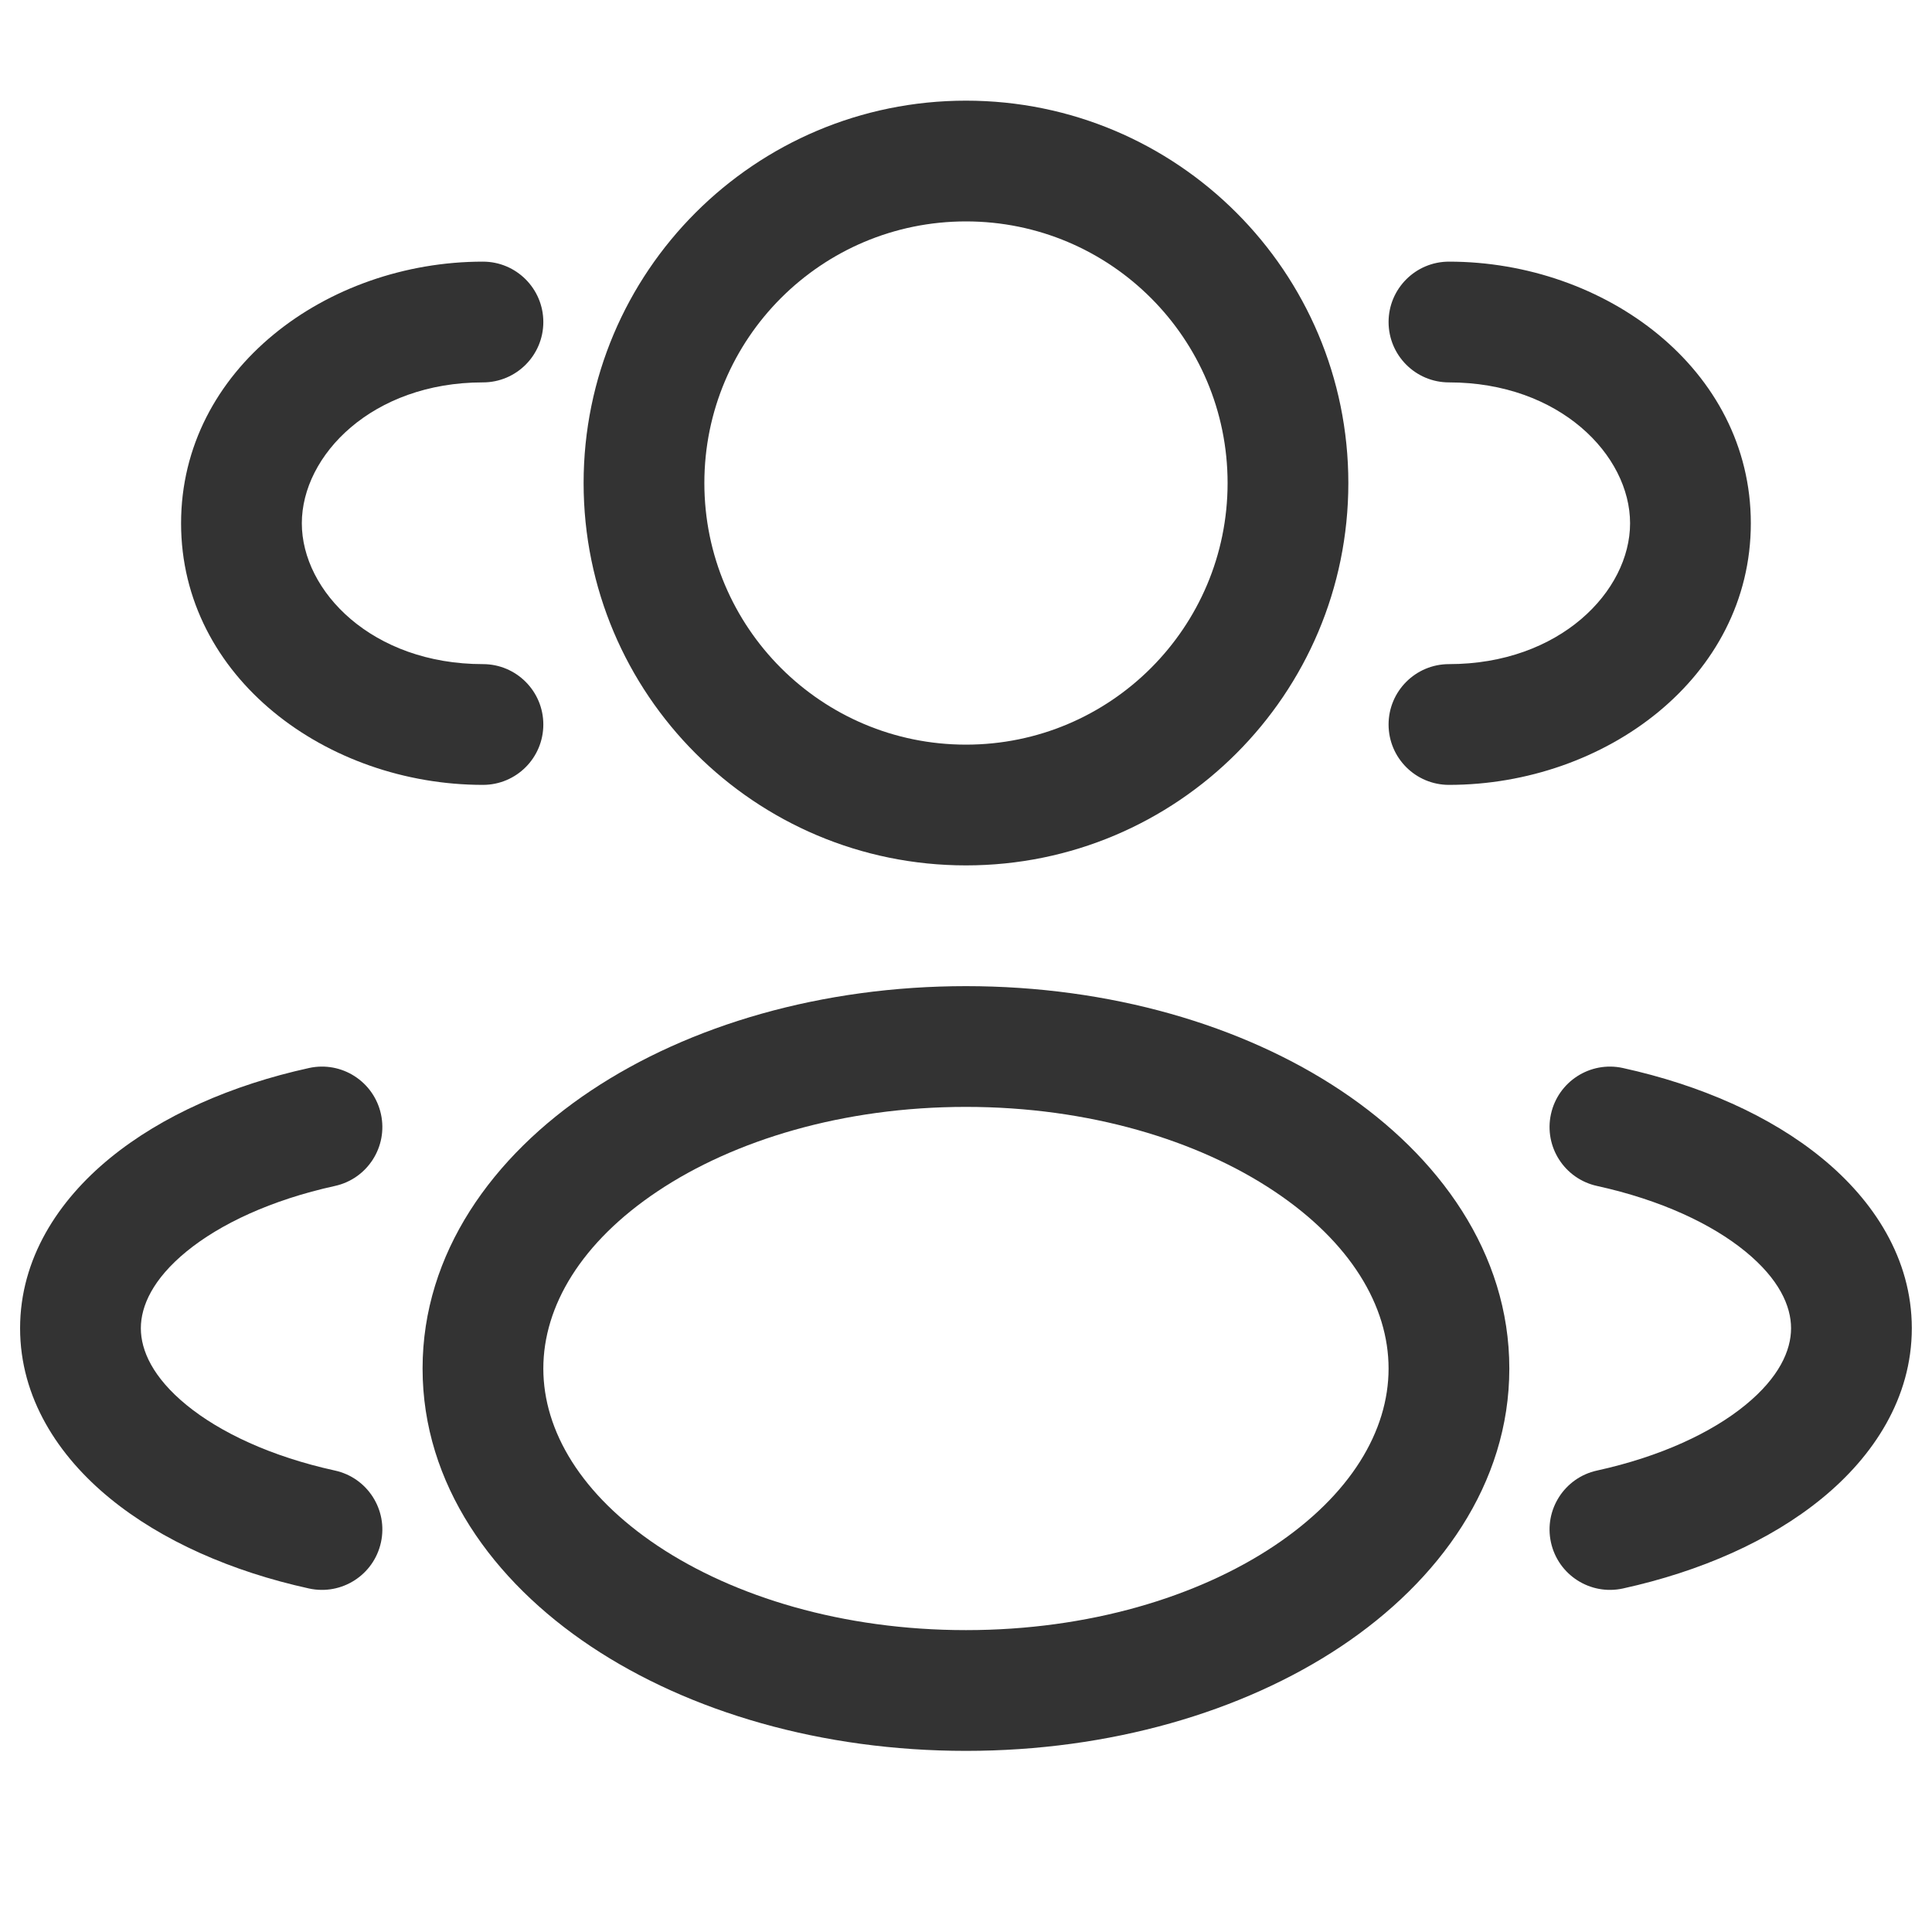 <svg width="40" height="40" viewBox="0 0 40 40" fill="none" xmlns="http://www.w3.org/2000/svg">
<path fill-rule="evenodd" clip-rule="evenodd" d="M20 2.084C15.627 2.084 12.083 5.628 12.083 10.001C12.083 14.373 15.627 17.917 20 17.917C24.372 17.917 27.916 14.373 27.916 10.001C27.916 5.628 24.372 2.084 20 2.084ZM14.583 10.001C14.583 7.009 17.008 4.584 20 4.584C22.991 4.584 25.416 7.009 25.416 10.001C25.416 12.992 22.991 15.417 20 15.417C17.008 15.417 14.583 12.992 14.583 10.001Z" fill="#333333"/>
<path d="M29.999 5.417C29.309 5.417 28.749 5.977 28.749 6.667C28.749 7.357 29.309 7.917 29.999 7.917C32.293 7.917 33.749 9.427 33.749 10.834C33.749 12.241 32.293 13.75 29.999 13.75C29.309 13.75 28.749 14.31 28.749 15C28.749 15.691 29.309 16.25 29.999 16.25C33.228 16.25 36.249 14.029 36.249 10.834C36.249 7.638 33.228 5.417 29.999 5.417Z" fill="#333333"/>
<path d="M11.249 6.667C11.249 5.977 10.689 5.417 9.999 5.417C6.77 5.417 3.749 7.638 3.749 10.834C3.749 14.029 6.77 16.25 9.999 16.25C10.689 16.25 11.249 15.691 11.249 15C11.249 14.31 10.689 13.75 9.999 13.75C7.705 13.75 6.249 12.241 6.249 10.834C6.249 9.427 7.705 7.917 9.999 7.917C10.689 7.917 11.249 7.357 11.249 6.667Z" fill="#333333"/>
<path fill-rule="evenodd" clip-rule="evenodd" d="M19.999 20.417C17.025 20.417 14.277 21.218 12.235 22.58C10.201 23.935 8.749 25.945 8.749 28.334C8.749 30.723 10.201 32.732 12.235 34.088C14.277 35.449 17.025 36.25 19.999 36.25C22.973 36.25 25.722 35.449 27.764 34.088C29.797 32.732 31.249 30.723 31.249 28.334C31.249 25.945 29.797 23.935 27.764 22.58C25.722 21.218 22.973 20.417 19.999 20.417ZM11.249 28.334C11.249 27.041 12.035 25.717 13.621 24.66C15.199 23.608 17.45 22.917 19.999 22.917C22.548 22.917 24.799 23.608 26.377 24.66C27.963 25.717 28.749 27.041 28.749 28.334C28.749 29.627 27.963 30.95 26.377 32.008C24.799 33.059 22.548 33.75 19.999 33.75C17.45 33.75 15.199 33.059 13.621 32.008C12.035 30.95 11.249 29.627 11.249 28.334Z" fill="#333333"/>
<path d="M32.111 23.066C32.259 22.391 32.926 21.964 33.6 22.112C35.203 22.464 36.648 23.099 37.72 23.977C38.792 24.853 39.582 26.059 39.582 27.5C39.582 28.941 38.792 30.147 37.72 31.023C36.648 31.901 35.203 32.536 33.6 32.888C32.926 33.035 32.259 32.609 32.111 31.934C31.963 31.26 32.39 30.593 33.065 30.446C34.385 30.156 35.441 29.659 36.137 29.089C36.835 28.518 37.082 27.96 37.082 27.5C37.082 27.04 36.835 26.482 36.137 25.911C35.441 25.341 34.385 24.844 33.065 24.554C32.39 24.406 31.963 23.74 32.111 23.066Z" fill="#333333"/>
<path d="M6.398 22.112C7.073 21.964 7.739 22.391 7.887 23.066C8.035 23.74 7.608 24.406 6.934 24.554C5.613 24.844 4.558 25.341 3.861 25.911C3.164 26.482 2.916 27.04 2.916 27.5C2.916 27.96 3.164 28.518 3.861 29.089C4.558 29.659 5.613 30.156 6.934 30.446C7.608 30.593 8.035 31.26 7.887 31.934C7.739 32.609 7.073 33.035 6.398 32.888C4.795 32.536 3.351 31.901 2.278 31.023C1.206 30.147 0.416 28.941 0.416 27.5C0.416 26.059 1.206 24.853 2.278 23.977C3.351 23.099 4.795 22.464 6.398 22.112Z" fill="#333333"/>
</svg>
